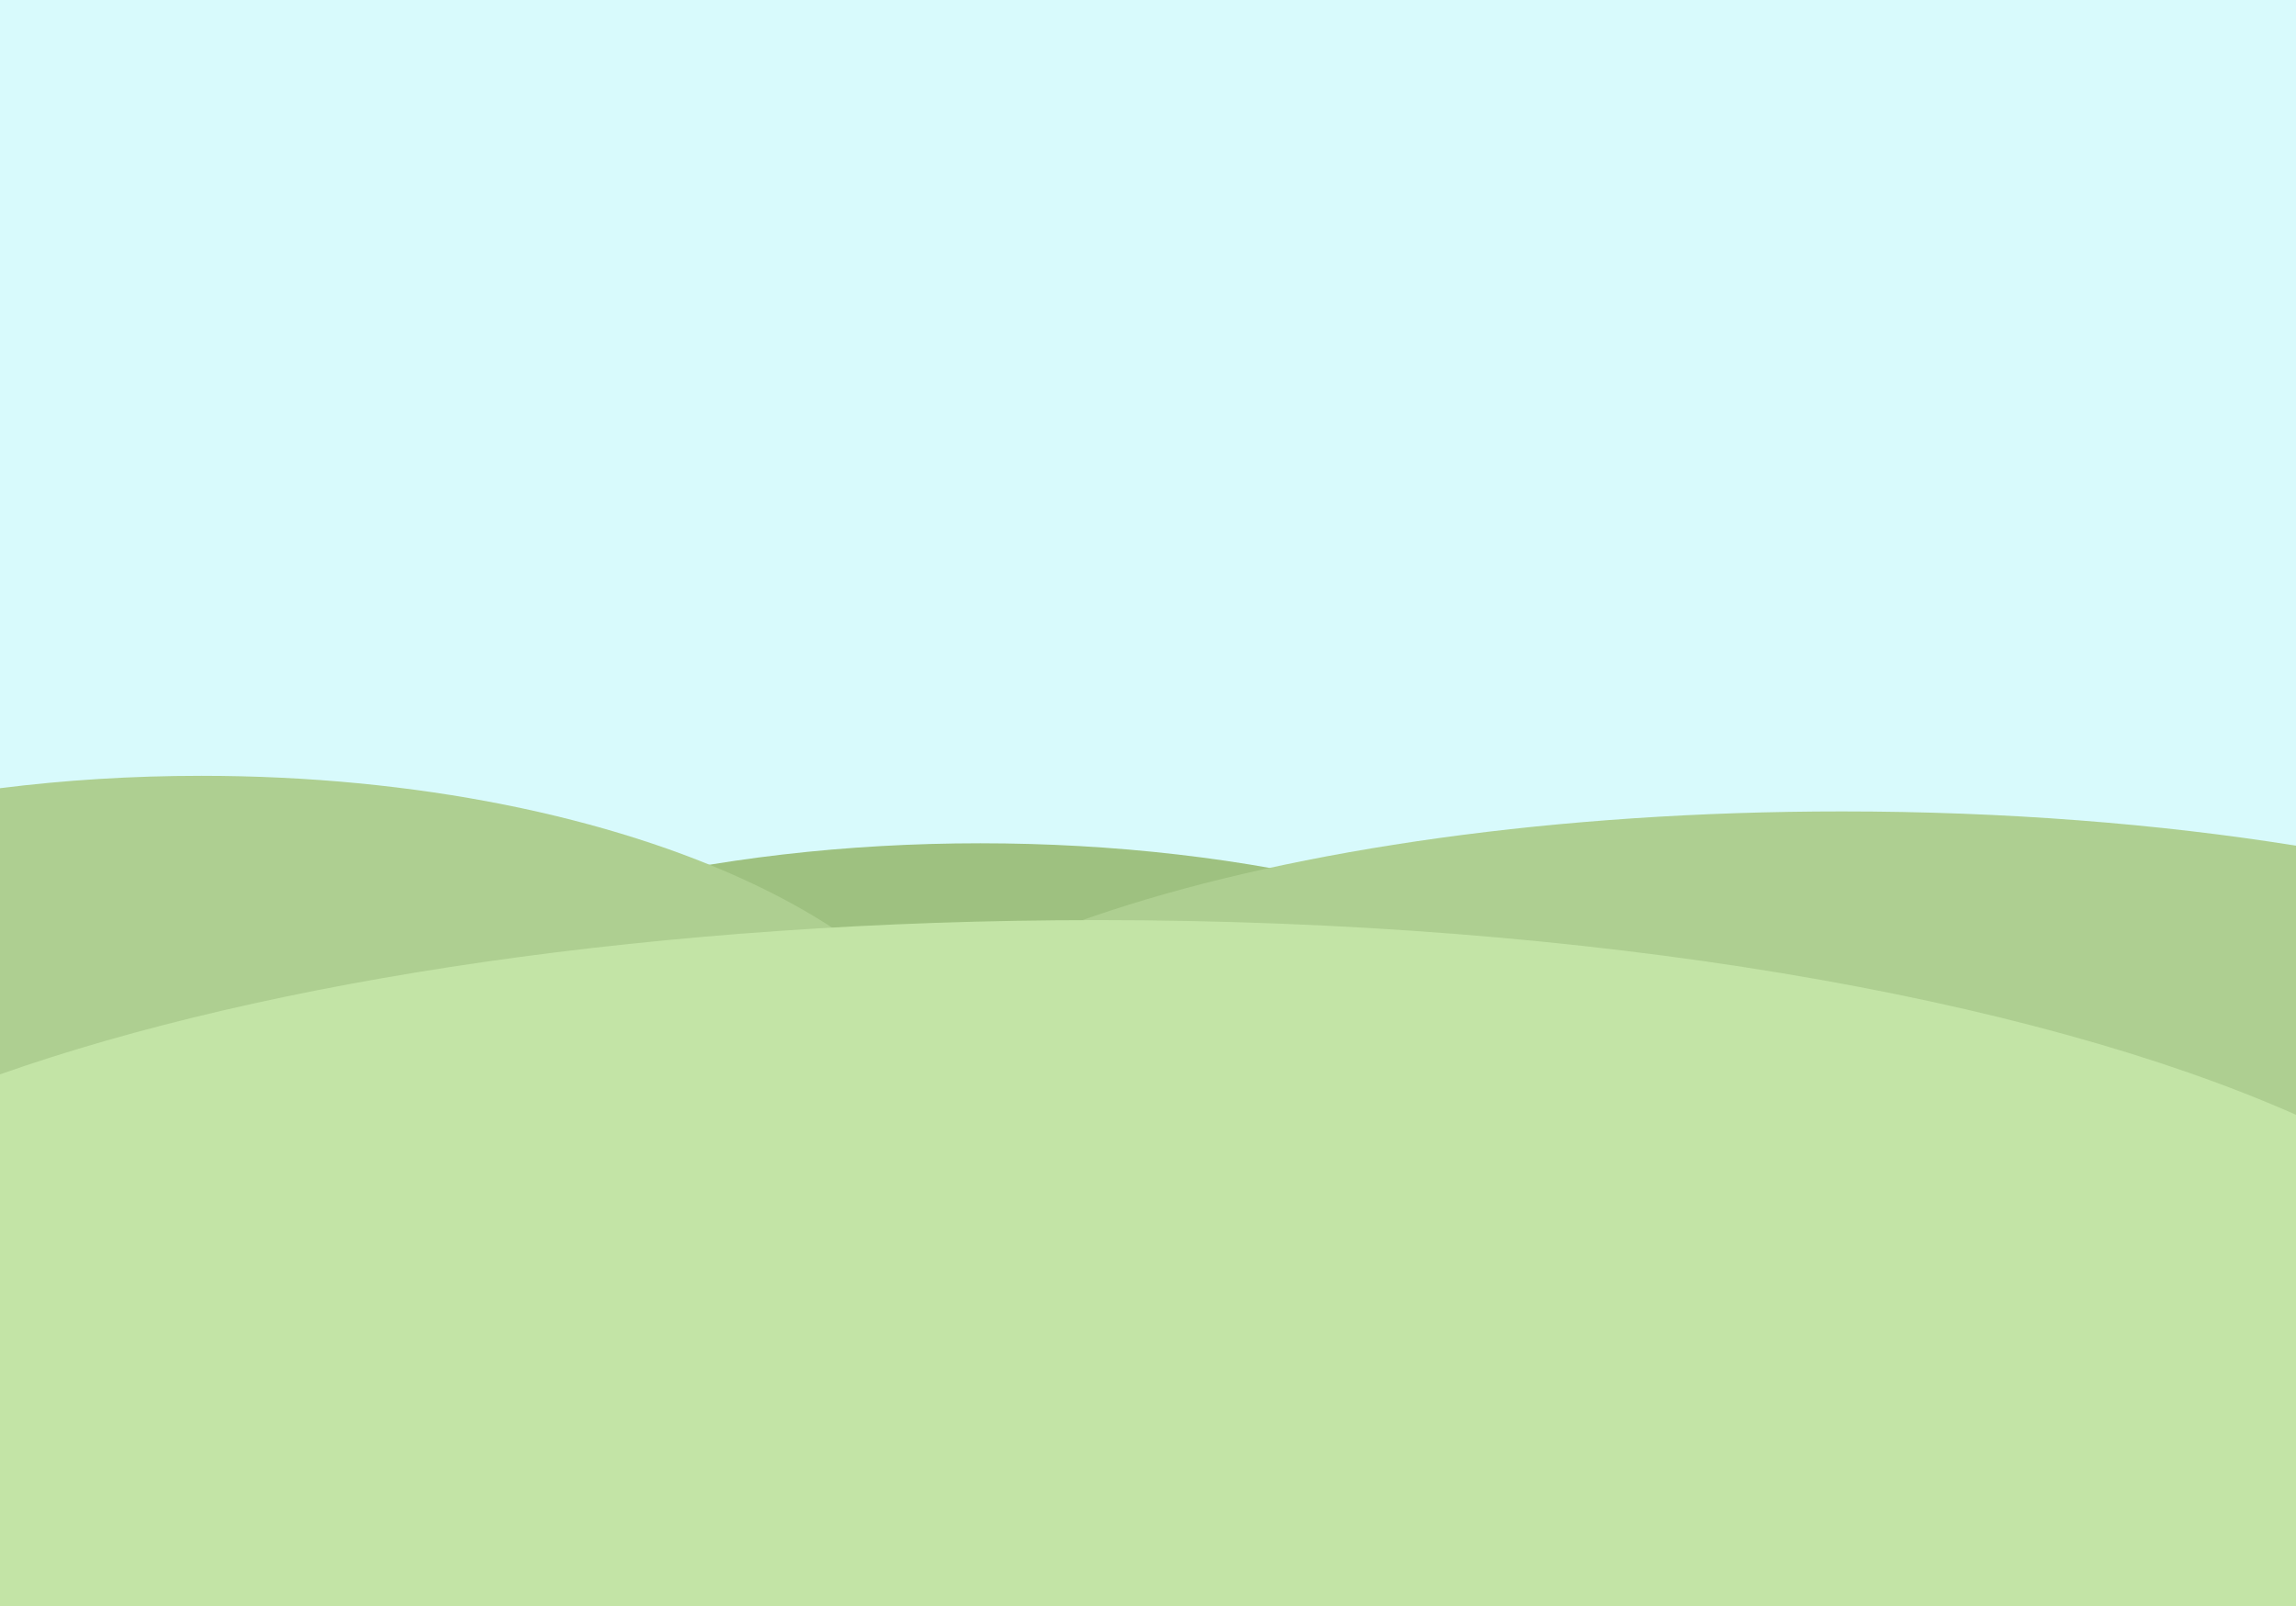 <svg width="1225" height="857" viewBox="0 0 1225 857" fill="none" xmlns="http://www.w3.org/2000/svg">
<rect x="0" y="0" width="1225" height="857" fill="#333333" stroke="none"/>
<rect width="1225" height="856" fill="#D8FAFC"/>
<ellipse cx="523" cy="628.5" rx="410" ry="178.5" fill="#9EC180"/>
<path fill-rule="evenodd" clip-rule="evenodd" d="M0 799.387C34.27 803.7 70.285 806 107.438 806C336.946 806 523 718.248 523 610C523 501.752 336.946 414 107.438 414C70.285 414 34.27 416.3 0 420.613V799.387Z" fill="#AECF91"/>
<path fill-rule="evenodd" clip-rule="evenodd" d="M1225 451.28C1151.87 439.572 1069.66 433 982.763 433C678.033 433 431 513.813 431 613.5C431 713.187 678.033 794 982.763 794C1069.66 794 1151.87 787.428 1225 775.72V451.28Z" fill="#AECF91"/>
<path fill-rule="evenodd" clip-rule="evenodd" d="M1171.61 857L1172.4 855.436H1197.69L1206.29 852.829L1213.37 849.18L1219.94 841.88L1223.99 832.496L1225 825.197V818.419V792.35V594.895C1083.32 532.046 849.556 491 585.166 491C352.39 491 143.351 522.817 0 573.317V752.429L0.001 752.428V818.831L1.519 833.994L5.063 841.314L10.125 847.066L16.705 852.294L25.817 855.954H34.422H63.276L63.482 857H1171.61Z" fill="#C3E4A6"/>
<rect y="817" width="1225" height="40" fill="#C3E4A6"/>
</svg>
